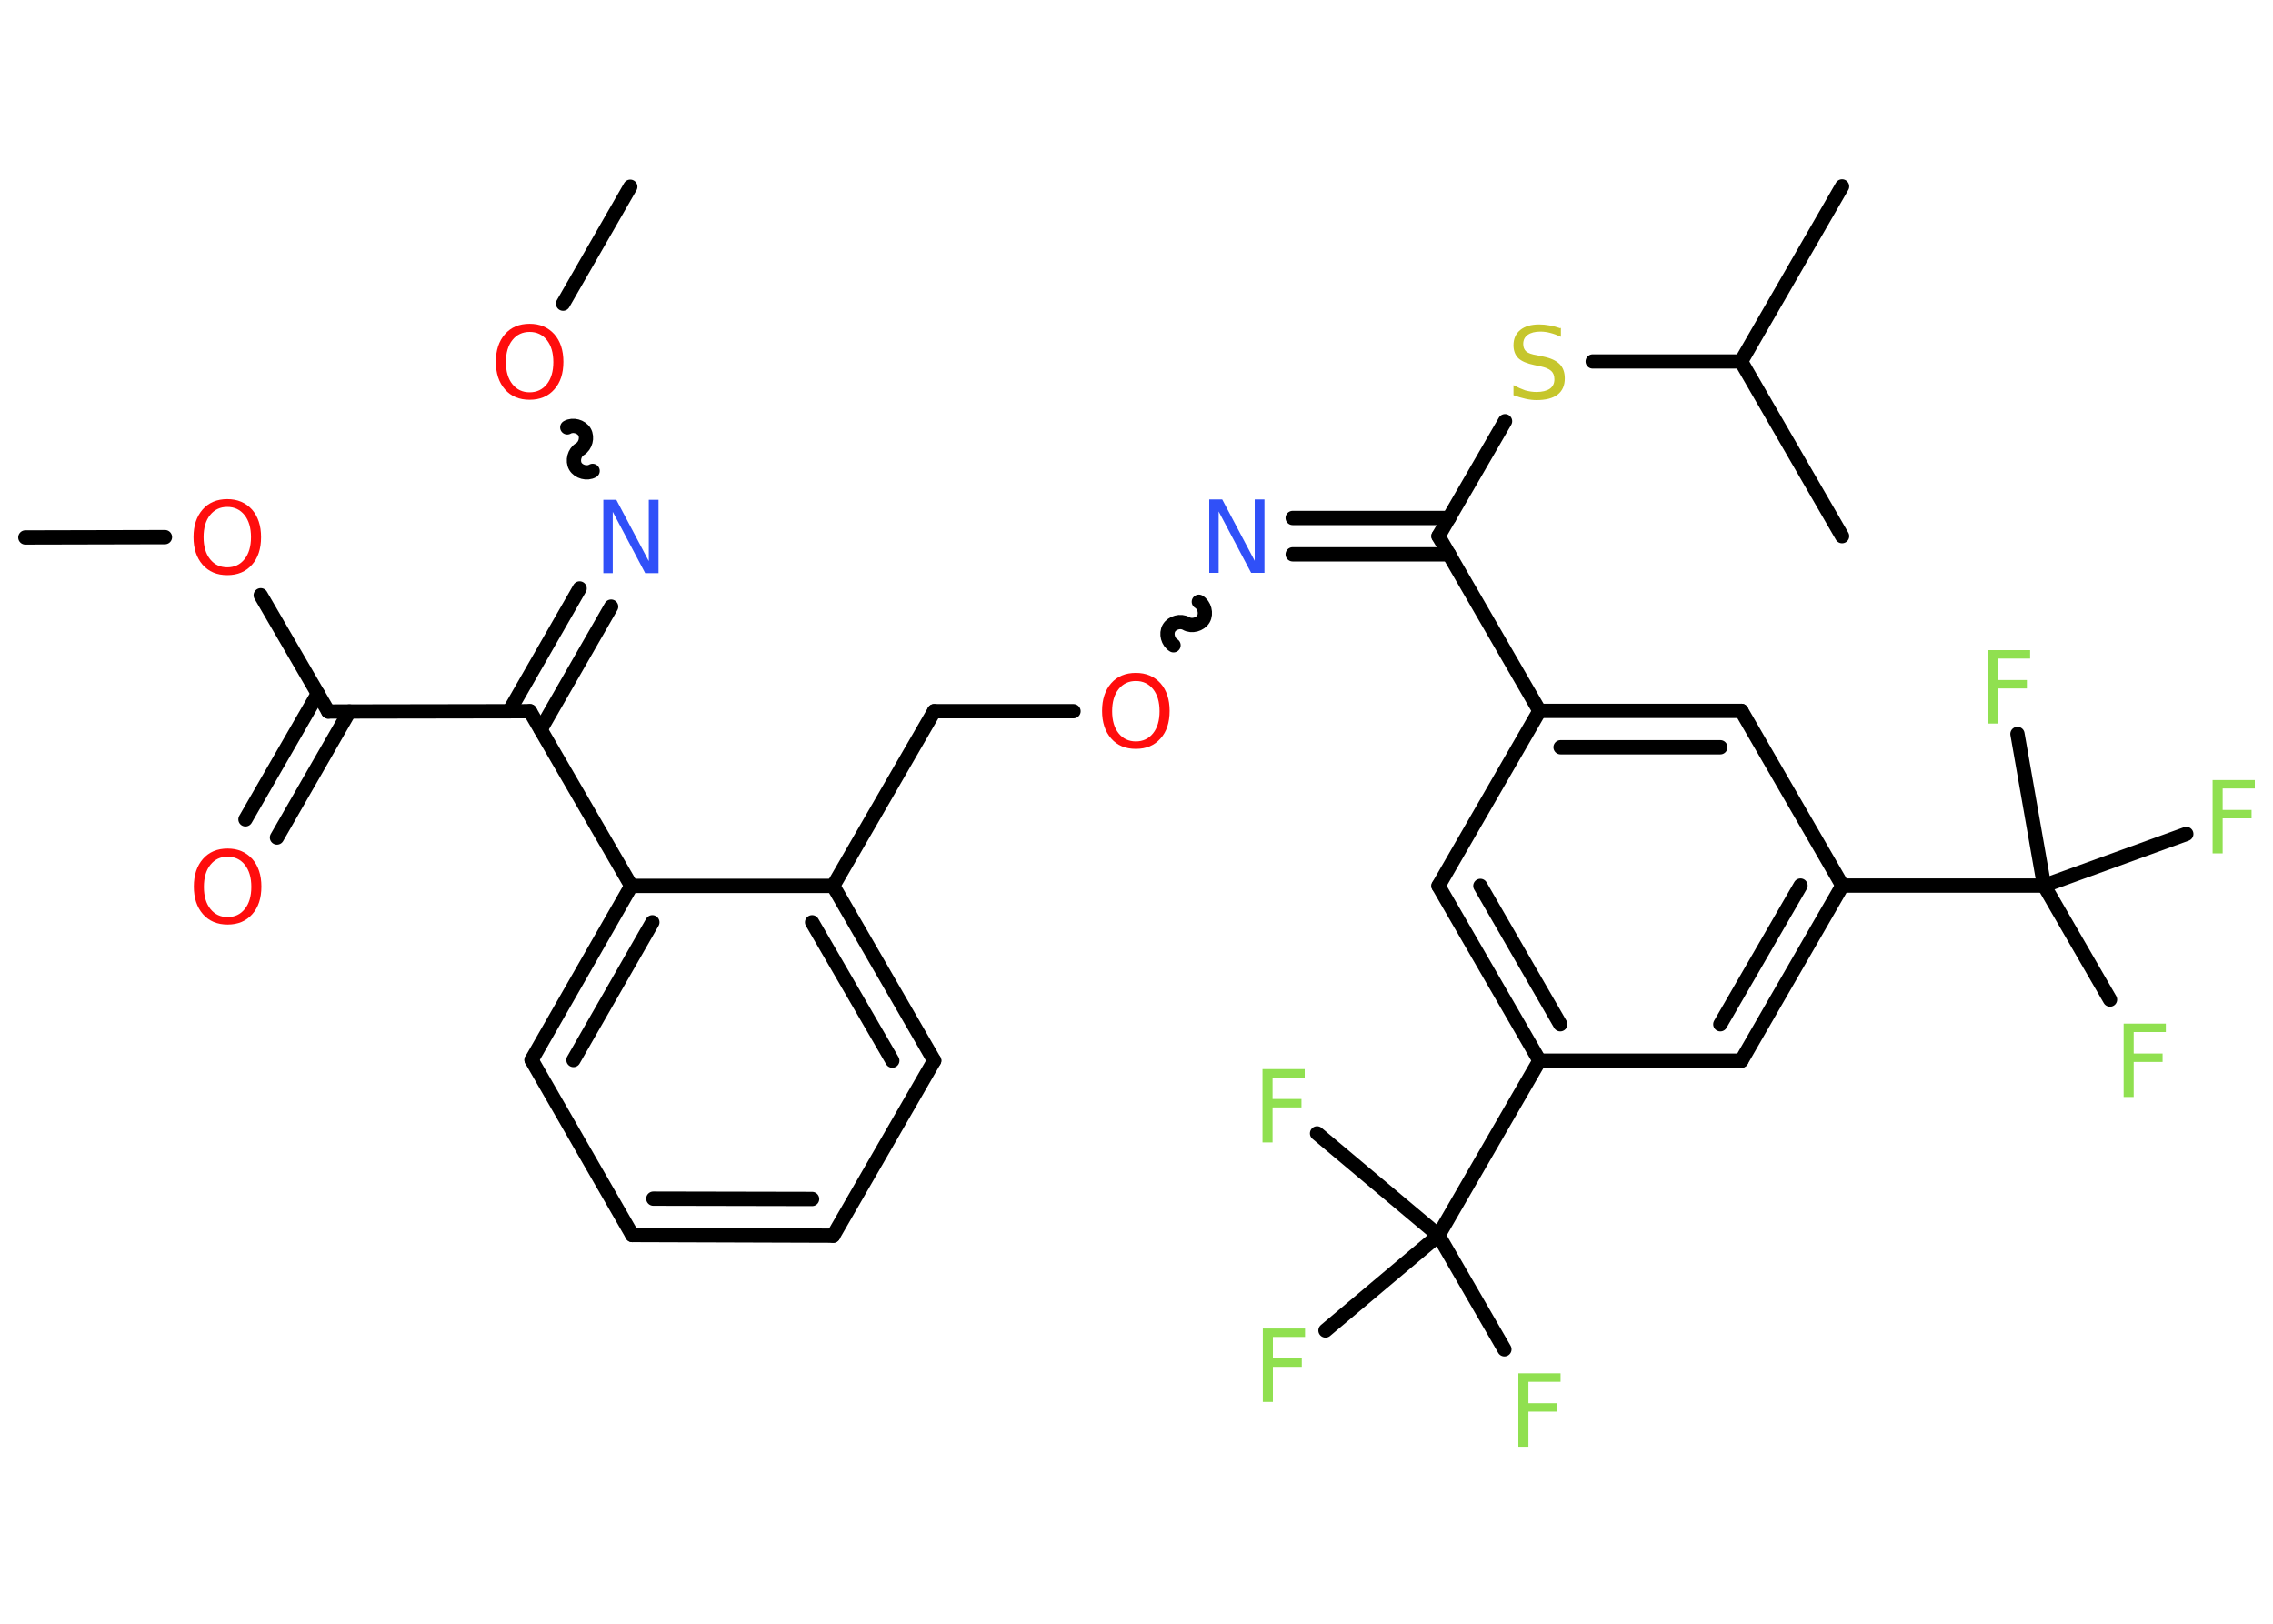 <?xml version='1.0' encoding='UTF-8'?>
<!DOCTYPE svg PUBLIC "-//W3C//DTD SVG 1.1//EN" "http://www.w3.org/Graphics/SVG/1.1/DTD/svg11.dtd">
<svg version='1.2' xmlns='http://www.w3.org/2000/svg' xmlns:xlink='http://www.w3.org/1999/xlink' width='70.0mm' height='50.0mm' viewBox='0 0 70.0 50.0'>
  <desc>Generated by the Chemistry Development Kit (http://github.com/cdk)</desc>
  <g stroke-linecap='round' stroke-linejoin='round' stroke='#000000' stroke-width='.44' fill='#90E050'>
    <rect x='.0' y='.0' width='70.0' height='50.0' fill='#FFFFFF' stroke='none'/>
    <g id='mol1' class='mol'>
      <line id='mol1bnd1' class='bond' x1='19.41' y1='5.75' x2='17.34' y2='9.35'/>
      <path id='mol1bnd2' class='bond' d='M18.25 14.5c-.17 .1 -.43 .03 -.53 -.14c-.1 -.17 -.03 -.43 .14 -.53c.17 -.1 .24 -.36 .14 -.53c-.1 -.17 -.36 -.24 -.53 -.14' fill='none' stroke='#000000' stroke-width='.44'/>
      <g id='mol1bnd3' class='bond'>
        <line x1='18.82' y1='18.68' x2='16.65' y2='22.46'/>
        <line x1='17.85' y1='18.12' x2='15.68' y2='21.9'/>
      </g>
      <line id='mol1bnd4' class='bond' x1='16.32' y1='21.9' x2='10.11' y2='21.91'/>
      <g id='mol1bnd5' class='bond'>
        <line x1='10.76' y1='21.91' x2='8.53' y2='25.79'/>
        <line x1='9.79' y1='21.36' x2='7.56' y2='25.23'/>
      </g>
      <line id='mol1bnd6' class='bond' x1='10.11' y1='21.91' x2='8.03' y2='18.33'/>
      <line id='mol1bnd7' class='bond' x1='5.08' y1='16.54' x2='.78' y2='16.55'/>
      <line id='mol1bnd8' class='bond' x1='16.32' y1='21.9' x2='19.44' y2='27.28'/>
      <g id='mol1bnd9' class='bond'>
        <line x1='19.44' y1='27.28' x2='16.37' y2='32.64'/>
        <line x1='20.09' y1='28.4' x2='17.66' y2='32.64'/>
      </g>
      <line id='mol1bnd10' class='bond' x1='16.37' y1='32.64' x2='19.47' y2='38.03'/>
      <g id='mol1bnd11' class='bond'>
        <line x1='19.47' y1='38.03' x2='25.66' y2='38.05'/>
        <line x1='20.12' y1='36.91' x2='25.01' y2='36.92'/>
      </g>
      <line id='mol1bnd12' class='bond' x1='25.66' y1='38.05' x2='28.77' y2='32.66'/>
      <g id='mol1bnd13' class='bond'>
        <line x1='28.77' y1='32.66' x2='25.66' y2='27.28'/>
        <line x1='27.48' y1='32.66' x2='25.01' y2='28.4'/>
      </g>
      <line id='mol1bnd14' class='bond' x1='19.44' y1='27.28' x2='25.66' y2='27.28'/>
      <line id='mol1bnd15' class='bond' x1='25.66' y1='27.28' x2='28.77' y2='21.9'/>
      <line id='mol1bnd16' class='bond' x1='28.77' y1='21.9' x2='33.06' y2='21.9'/>
      <path id='mol1bnd17' class='bond' d='M36.92 18.53c.17 .1 .24 .36 .14 .53c-.1 .17 -.36 .24 -.53 .14c-.17 -.1 -.43 -.03 -.53 .14c-.1 .17 -.03 .43 .14 .53' fill='none' stroke='#000000' stroke-width='.44'/>
      <g id='mol1bnd18' class='bond'>
        <line x1='39.81' y1='15.95' x2='44.63' y2='15.95'/>
        <line x1='39.81' y1='17.07' x2='44.63' y2='17.07'/>
      </g>
      <line id='mol1bnd19' class='bond' x1='44.3' y1='16.51' x2='46.35' y2='12.97'/>
      <line id='mol1bnd20' class='bond' x1='49.05' y1='11.13' x2='53.62' y2='11.13'/>
      <line id='mol1bnd21' class='bond' x1='53.62' y1='11.13' x2='56.73' y2='5.74'/>
      <line id='mol1bnd22' class='bond' x1='53.62' y1='11.13' x2='56.73' y2='16.51'/>
      <line id='mol1bnd23' class='bond' x1='44.3' y1='16.51' x2='47.41' y2='21.89'/>
      <g id='mol1bnd24' class='bond'>
        <line x1='53.63' y1='21.89' x2='47.41' y2='21.89'/>
        <line x1='52.98' y1='23.01' x2='48.06' y2='23.01'/>
      </g>
      <line id='mol1bnd25' class='bond' x1='53.63' y1='21.89' x2='56.74' y2='27.27'/>
      <line id='mol1bnd26' class='bond' x1='56.74' y1='27.27' x2='62.95' y2='27.27'/>
      <line id='mol1bnd27' class='bond' x1='62.95' y1='27.27' x2='64.98' y2='30.78'/>
      <line id='mol1bnd28' class='bond' x1='62.95' y1='27.27' x2='67.33' y2='25.68'/>
      <line id='mol1bnd29' class='bond' x1='62.95' y1='27.27' x2='62.13' y2='22.6'/>
      <g id='mol1bnd30' class='bond'>
        <line x1='53.63' y1='32.66' x2='56.74' y2='27.27'/>
        <line x1='52.98' y1='31.54' x2='55.45' y2='27.27'/>
      </g>
      <line id='mol1bnd31' class='bond' x1='53.63' y1='32.66' x2='47.41' y2='32.66'/>
      <line id='mol1bnd32' class='bond' x1='47.41' y1='32.66' x2='44.3' y2='38.04'/>
      <line id='mol1bnd33' class='bond' x1='44.3' y1='38.04' x2='46.33' y2='41.55'/>
      <line id='mol1bnd34' class='bond' x1='44.3' y1='38.04' x2='40.56' y2='34.9'/>
      <line id='mol1bnd35' class='bond' x1='44.3' y1='38.04' x2='40.82' y2='40.97'/>
      <g id='mol1bnd36' class='bond'>
        <line x1='44.3' y1='27.28' x2='47.41' y2='32.66'/>
        <line x1='45.59' y1='27.28' x2='48.05' y2='31.54'/>
      </g>
      <line id='mol1bnd37' class='bond' x1='47.41' y1='21.89' x2='44.3' y2='27.28'/>
      <path id='mol1atm2' class='atom' d='M16.31 10.22q-.33 .0 -.53 .25q-.2 .25 -.2 .68q.0 .43 .2 .68q.2 .25 .53 .25q.33 .0 .53 -.25q.2 -.25 .2 -.68q.0 -.43 -.2 -.68q-.2 -.25 -.53 -.25zM16.31 9.97q.47 .0 .76 .32q.28 .32 .28 .85q.0 .54 -.28 .85q-.28 .32 -.76 .32q-.48 .0 -.76 -.32q-.28 -.32 -.28 -.85q.0 -.53 .28 -.85q.28 -.32 .76 -.32z' stroke='none' fill='#FF0D0D'/>
      <path id='mol1atm3' class='atom' d='M18.57 15.39h.41l1.0 1.89v-1.89h.3v2.26h-.41l-1.0 -1.89v1.89h-.29v-2.26z' stroke='none' fill='#3050F8'/>
      <path id='mol1atm6' class='atom' d='M7.01 26.38q-.33 .0 -.53 .25q-.2 .25 -.2 .68q.0 .43 .2 .68q.2 .25 .53 .25q.33 .0 .53 -.25q.2 -.25 .2 -.68q.0 -.43 -.2 -.68q-.2 -.25 -.53 -.25zM7.01 26.13q.47 .0 .76 .32q.28 .32 .28 .85q.0 .54 -.28 .85q-.28 .32 -.76 .32q-.48 .0 -.76 -.32q-.28 -.32 -.28 -.85q.0 -.53 .28 -.85q.28 -.32 .76 -.32z' stroke='none' fill='#FF0D0D'/>
      <path id='mol1atm7' class='atom' d='M7.0 15.61q-.33 .0 -.53 .25q-.2 .25 -.2 .68q.0 .43 .2 .68q.2 .25 .53 .25q.33 .0 .53 -.25q.2 -.25 .2 -.68q.0 -.43 -.2 -.68q-.2 -.25 -.53 -.25zM7.0 15.37q.47 .0 .76 .32q.28 .32 .28 .85q.0 .54 -.28 .85q-.28 .32 -.76 .32q-.48 .0 -.76 -.32q-.28 -.32 -.28 -.85q.0 -.53 .28 -.85q.28 -.32 .76 -.32z' stroke='none' fill='#FF0D0D'/>
      <path id='mol1atm16' class='atom' d='M34.98 20.97q-.33 .0 -.53 .25q-.2 .25 -.2 .68q.0 .43 .2 .68q.2 .25 .53 .25q.33 .0 .53 -.25q.2 -.25 .2 -.68q.0 -.43 -.2 -.68q-.2 -.25 -.53 -.25zM34.98 20.72q.47 .0 .76 .32q.28 .32 .28 .85q.0 .54 -.28 .85q-.28 .32 -.76 .32q-.48 .0 -.76 -.32q-.28 -.32 -.28 -.85q.0 -.53 .28 -.85q.28 -.32 .76 -.32z' stroke='none' fill='#FF0D0D'/>
      <path id='mol1atm17' class='atom' d='M37.23 15.38h.41l1.0 1.89v-1.89h.3v2.26h-.41l-1.0 -1.89v1.89h-.29v-2.26z' stroke='none' fill='#3050F8'/>
      <path id='mol1atm19' class='atom' d='M48.07 10.07v.3q-.17 -.08 -.33 -.12q-.15 -.04 -.3 -.04q-.25 .0 -.39 .1q-.14 .1 -.14 .28q.0 .15 .09 .23q.09 .08 .34 .12l.19 .04q.34 .07 .5 .23q.16 .16 .16 .44q.0 .33 -.22 .5q-.22 .17 -.65 .17q-.16 .0 -.34 -.04q-.18 -.04 -.37 -.11v-.31q.19 .1 .36 .16q.18 .05 .35 .05q.26 .0 .41 -.1q.14 -.1 .14 -.29q.0 -.17 -.1 -.26q-.1 -.09 -.33 -.14l-.19 -.04q-.34 -.07 -.49 -.21q-.15 -.15 -.15 -.4q.0 -.3 .21 -.47q.21 -.17 .58 -.17q.16 .0 .32 .03q.17 .03 .34 .09z' stroke='none' fill='#C6C62C'/>
      <path id='mol1atm27' class='atom' d='M65.41 31.52h1.29v.26h-.99v.66h.89v.26h-.89v1.08h-.31v-2.26z' stroke='none'/>
      <path id='mol1atm28' class='atom' d='M68.15 24.02h1.29v.26h-.99v.66h.89v.26h-.89v1.08h-.31v-2.26z' stroke='none'/>
      <path id='mol1atm29' class='atom' d='M61.23 20.02h1.29v.26h-.99v.66h.89v.26h-.89v1.08h-.31v-2.26z' stroke='none'/>
      <path id='mol1atm33' class='atom' d='M46.77 42.29h1.29v.26h-.99v.66h.89v.26h-.89v1.08h-.31v-2.26z' stroke='none'/>
      <path id='mol1atm34' class='atom' d='M38.89 32.92h1.29v.26h-.99v.66h.89v.26h-.89v1.08h-.31v-2.26z' stroke='none'/>
      <path id='mol1atm35' class='atom' d='M38.9 40.91h1.29v.26h-.99v.66h.89v.26h-.89v1.08h-.31v-2.26z' stroke='none'/>
    </g>
  </g>
</svg>

